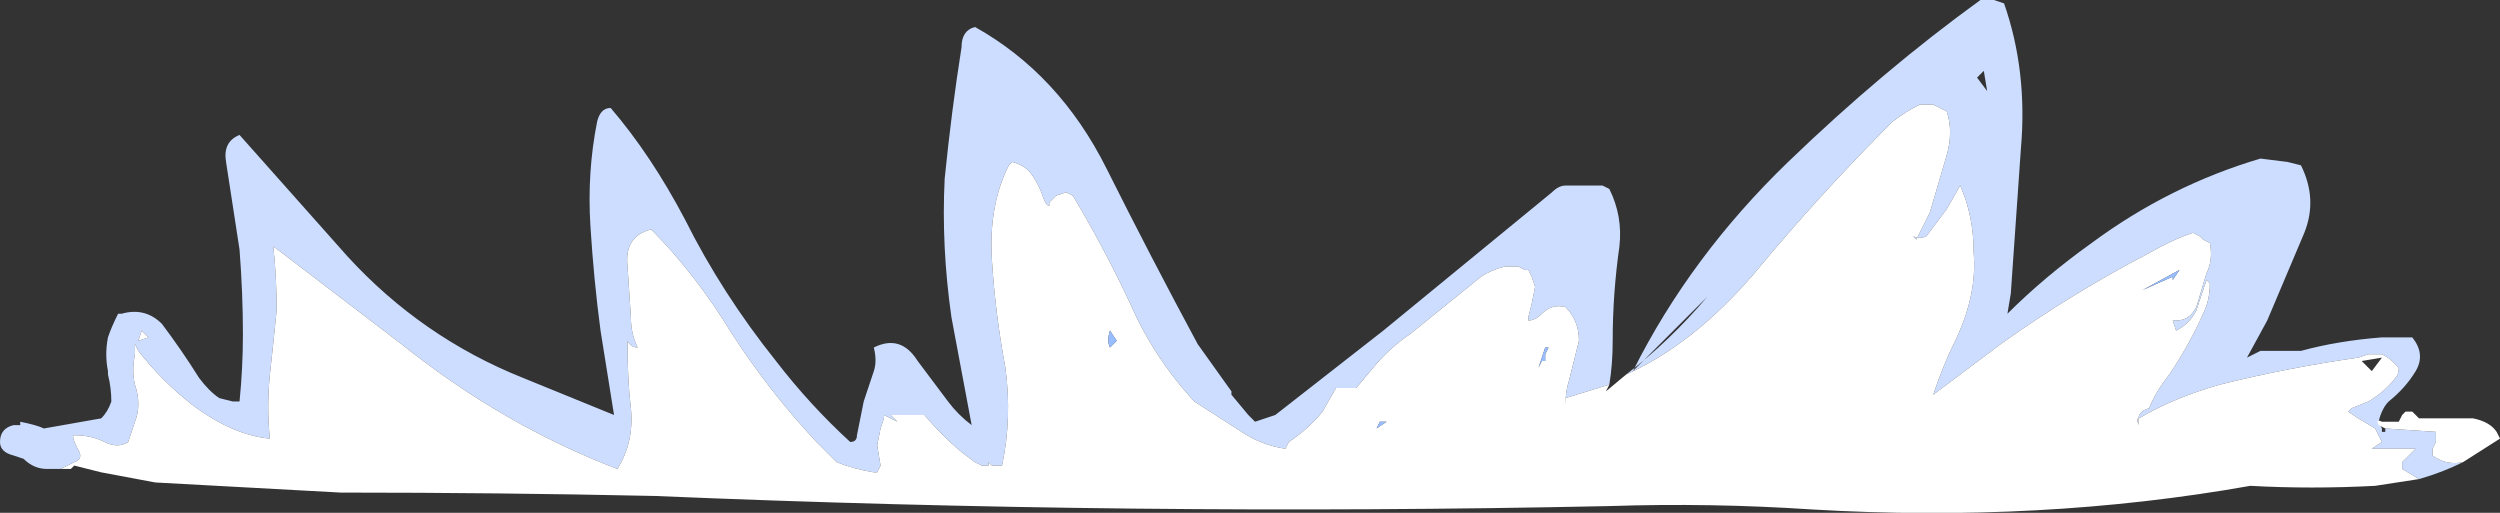 <?xml version="1.0" encoding="UTF-8" standalone="no"?>
<svg xmlns:ffdec="https://www.free-decompiler.com/flash" xmlns:xlink="http://www.w3.org/1999/xlink" ffdec:objectType="shape" height="7.6px" width="37.05px" xmlns="http://www.w3.org/2000/svg">
  <rect width="100%" height="100%" fill="#333333" stroke="none"/>
  <g transform="matrix(1.0, 0.0, 0.0, 1.0, 20.3, 4.65)">
    <path d="M3.8 0.9 Q4.45 0.4 5.0 -0.25 4.45 0.3 3.9 0.85 4.75 -0.85 6.2 -2.25 7.6 -3.6 9.05 -4.65 L9.25 -4.65 9.4 -4.6 Q9.75 -3.6 9.65 -2.45 L9.5 -0.3 9.45 0.0 Q10.0 -0.55 10.7 -1.05 11.85 -1.9 13.2 -2.3 L13.6 -2.25 13.8 -2.2 Q14.05 -1.7 13.85 -1.2 L13.3 0.1 13.0 0.65 13.2 0.55 13.8 0.55 Q14.35 0.4 15.0 0.35 L15.45 0.35 Q15.65 0.6 15.5 0.85 15.35 1.1 15.1 1.3 15.0 1.4 14.95 1.6 L15.0 1.7 15.0 1.75 15.05 1.75 15.05 1.7 15.8 1.75 15.8 1.9 15.75 2.0 15.75 2.1 Q15.95 2.25 16.2 2.2 15.9 2.35 15.55 2.45 L15.3 2.3 15.3 2.2 15.5 2.0 14.85 2.0 15.0 1.9 Q14.95 1.8 14.9 1.7 L14.65 1.55 14.5 1.45 14.55 1.4 14.8 1.3 Q15.05 1.15 15.2 0.95 15.25 0.9 15.25 0.8 L15.15 0.7 Q15.1 0.65 15.0 0.6 L14.8 0.6 14.65 0.65 Q13.6 0.8 12.6 1.05 11.9 1.25 11.4 1.55 11.35 1.55 11.4 1.65 11.35 1.45 11.55 1.4 11.65 1.15 11.85 0.9 12.15 0.45 12.35 0.0 12.45 -0.2 12.45 -0.45 L12.4 -0.5 12.25 -0.05 Q12.15 0.15 11.95 0.25 L11.9 0.1 11.95 0.1 Q12.15 0.1 12.25 -0.1 L12.4 -0.6 Q12.5 -0.8 12.45 -1.05 L12.35 -1.1 12.3 -1.15 12.2 -1.2 Q11.9 -1.1 11.55 -0.9 10.4 -0.3 9.35 0.45 L8.35 1.2 Q8.5 0.75 8.7 0.35 9.0 -0.3 8.95 -0.9 8.95 -1.45 8.75 -1.9 L8.55 -1.55 8.25 -1.15 Q8.15 -1.1 8.05 -1.15 L8.1 -1.1 Q8.2 -1.3 8.3 -1.5 L8.55 -2.35 Q8.65 -2.7 8.55 -3.0 L8.35 -3.1 8.15 -3.1 Q7.95 -3.0 7.75 -2.85 6.65 -1.75 5.7 -0.6 4.8 0.45 3.8 0.9 M-19.4 2.3 L-19.6 2.3 Q-19.8 2.3 -19.95 2.15 L-20.1 2.1 Q-20.3 2.05 -20.3 1.9 -20.3 1.7 -20.1 1.65 L-20.0 1.65 -20.0 1.6 Q-19.75 1.65 -19.65 1.7 L-18.8 1.55 Q-18.7 1.45 -18.65 1.3 -18.65 1.1 -18.7 0.9 L-18.7 0.85 Q-18.75 0.6 -18.7 0.35 -18.65 0.2 -18.55 0.0 L-18.5 0.0 Q-18.15 -0.1 -17.9 0.15 -17.6 0.55 -17.35 0.95 -17.2 1.15 -17.05 1.25 L-16.85 1.3 -16.75 1.3 Q-16.7 0.8 -16.7 0.3 -16.7 -0.3 -16.75 -0.95 -16.85 -1.6 -16.95 -2.25 -17.0 -2.55 -16.75 -2.65 L-15.15 -0.85 Q-14.05 0.35 -12.55 0.95 L-11.2 1.5 -11.4 0.25 Q-11.5 -0.5 -11.55 -1.3 -11.6 -2.1 -11.45 -2.85 -11.4 -3.05 -11.25 -3.05 -10.65 -2.35 -10.15 -1.4 -9.6 -0.3 -8.8 0.7 -8.3 1.35 -7.7 1.9 -7.6 1.9 -7.6 1.8 L-7.5 1.3 -7.35 0.85 Q-7.3 0.7 -7.35 0.5 -6.95 0.3 -6.7 0.7 L-6.25 1.3 Q-6.1 1.5 -5.9 1.65 L-6.2 0.05 Q-6.35 -1.0 -6.3 -2.0 -6.2 -3.0 -6.05 -3.95 -6.05 -4.2 -5.85 -4.25 -4.6 -3.55 -3.9 -2.15 -3.25 -0.85 -2.55 0.45 L-2.05 1.15 -2.05 1.2 -1.8 1.5 -1.7 1.6 -1.4 1.5 0.2 0.25 2.7 -1.8 Q2.8 -1.9 2.9 -1.9 L3.45 -1.9 3.55 -1.85 Q3.75 -1.45 3.7 -1.0 3.6 -0.3 3.6 0.4 3.6 0.75 3.55 1.05 L2.9 1.25 2.9 1.35 Q2.9 1.15 2.95 1.0 L3.1 0.4 Q3.1 0.1 2.9 -0.1 2.7 -0.15 2.55 0.0 2.45 0.1 2.35 0.1 L2.35 0.05 2.4 -0.15 2.45 -0.4 2.4 -0.55 2.35 -0.65 2.3 -0.65 2.2 -0.7 2.0 -0.7 Q1.8 -0.65 1.65 -0.55 L0.6 0.3 Q0.3 0.5 0.05 0.8 L-0.2 1.1 -0.5 1.1 -0.7 1.45 Q-0.9 1.7 -1.2 1.9 L-1.25 2.0 Q-1.6 1.95 -1.9 1.75 L-2.6 1.3 Q-3.2 0.65 -3.55 -0.15 -3.95 -1.0 -4.4 -1.75 L-4.5 -1.8 -4.65 -1.75 -4.75 -1.65 -4.75 -1.6 Q-4.8 -1.6 -4.85 -1.75 -4.9 -1.9 -5.0 -2.05 -5.1 -2.2 -5.3 -2.25 L-5.35 -2.2 Q-5.65 -1.6 -5.6 -0.8 -5.55 0.0 -5.4 0.8 -5.3 1.55 -5.45 2.25 L-5.6 2.25 -5.65 2.2 -5.65 2.25 -5.75 2.25 -5.85 2.2 -6.05 2.05 Q-6.35 1.8 -6.6 1.5 L-7.1 1.5 Q-7.05 1.55 -7.0 1.6 L-7.2 1.5 -7.2 1.55 -7.25 1.7 -7.3 1.95 -7.25 2.25 -7.3 2.35 -7.35 2.35 Q-7.65 2.3 -7.9 2.2 L-8.2 1.9 Q-8.9 1.15 -9.45 0.3 -10.0 -0.6 -10.65 -1.25 -11.05 -1.15 -11.0 -0.7 L-10.95 0.05 Q-10.95 0.3 -10.85 0.5 -10.95 0.5 -11.0 0.4 L-11.0 0.45 Q-11.0 1.0 -10.95 1.4 -10.9 1.9 -11.15 2.3 -12.85 1.65 -14.35 0.45 L-16.25 -1.0 Q-16.2 -0.55 -16.2 -0.05 -16.25 0.45 -16.3 0.9 -16.35 1.4 -16.3 1.85 -16.85 1.8 -17.45 1.35 -17.9 1.0 -18.25 0.55 L-18.3 0.45 -18.3 0.6 Q-18.35 0.85 -18.3 1.05 -18.2 1.35 -18.3 1.6 L-18.4 1.9 Q-18.55 2.0 -18.75 1.9 -18.95 1.8 -19.2 1.8 -19.25 1.8 -19.15 2.0 -19.05 2.15 -19.2 2.2 L-19.4 2.3 M9.0 -3.5 L9.15 -3.3 9.1 -3.6 9.0 -3.5 M-18.25 0.4 L-18.1 0.35 -18.2 0.25 -18.25 0.4" fill="#ccddff" fill-rule="evenodd" stroke="none"/>
    <path d="M15.05 1.7 L14.95 1.65 Q14.9 1.55 15.0 1.6 L15.25 1.6 15.3 1.5 15.35 1.45 15.45 1.45 15.55 1.55 16.35 1.55 Q16.6 1.6 16.7 1.75 L16.75 1.85 16.2 2.2 Q15.95 2.25 15.75 2.1 L15.75 2.0 15.8 1.9 15.8 1.75 15.05 1.7 M15.55 2.45 L14.9 2.55 Q13.95 2.6 13.05 2.55 9.95 3.1 6.55 2.9 5.05 2.8 3.55 2.85 -3.5 3.0 -10.6 2.7 -12.9 2.65 -15.25 2.65 L-18.0 2.5 -18.8 2.35 -19.2 2.25 -19.25 2.3 -19.4 2.3 -19.2 2.2 Q-19.05 2.15 -19.15 2.0 -19.25 1.8 -19.2 1.8 -18.95 1.8 -18.75 1.9 -18.55 2.0 -18.4 1.9 L-18.3 1.6 Q-18.2 1.35 -18.3 1.05 -18.35 0.85 -18.3 0.6 L-18.3 0.45 -18.25 0.55 Q-17.9 1.0 -17.45 1.35 -16.85 1.8 -16.3 1.85 -16.35 1.4 -16.3 0.9 -16.25 0.45 -16.2 -0.05 -16.2 -0.55 -16.25 -1.0 L-14.35 0.45 Q-12.85 1.65 -11.15 2.3 -10.9 1.9 -10.95 1.4 -11.0 1.0 -11.0 0.45 L-11.0 0.4 Q-10.95 0.5 -10.85 0.5 -10.95 0.3 -10.95 0.05 L-11.0 -0.7 Q-11.05 -1.15 -10.65 -1.25 -10.0 -0.6 -9.45 0.3 -8.9 1.15 -8.2 1.9 L-7.9 2.2 Q-7.65 2.3 -7.35 2.35 L-7.3 2.35 -7.25 2.25 -7.3 1.95 -7.25 1.7 -7.2 1.55 -7.2 1.5 -7.0 1.6 Q-7.05 1.55 -7.1 1.5 L-6.6 1.5 Q-6.35 1.8 -6.05 2.05 L-5.85 2.2 -5.75 2.25 -5.65 2.25 -5.65 2.2 -5.6 2.25 -5.45 2.25 Q-5.3 1.55 -5.4 0.8 -5.55 0.0 -5.6 -0.8 -5.65 -1.6 -5.35 -2.2 L-5.3 -2.25 Q-5.1 -2.2 -5.0 -2.05 -4.9 -1.9 -4.85 -1.75 -4.8 -1.6 -4.75 -1.6 L-4.75 -1.65 -4.65 -1.75 -4.5 -1.8 -4.4 -1.75 Q-3.95 -1.0 -3.55 -0.15 -3.2 0.65 -2.6 1.3 L-1.9 1.75 Q-1.6 1.95 -1.25 2.0 L-1.2 1.9 Q-0.9 1.7 -0.7 1.45 L-0.5 1.1 -0.2 1.1 0.05 0.8 Q0.3 0.5 0.6 0.3 L1.65 -0.55 Q1.8 -0.65 2.0 -0.7 L2.2 -0.7 2.3 -0.65 2.35 -0.65 2.4 -0.55 2.45 -0.4 2.4 -0.15 2.35 0.05 2.35 0.1 Q2.45 0.1 2.55 0.0 2.7 -0.15 2.9 -0.1 3.1 0.1 3.1 0.4 L2.95 1.0 Q2.9 1.15 2.9 1.35 L2.9 1.25 3.55 1.05 3.5 1.15 3.8 0.9 Q4.8 0.45 5.7 -0.6 6.65 -1.75 7.75 -2.85 7.95 -3.0 8.15 -3.1 L8.35 -3.1 8.55 -3.0 Q8.65 -2.7 8.55 -2.35 L8.3 -1.5 Q8.2 -1.3 8.1 -1.1 L8.05 -1.15 Q8.15 -1.1 8.25 -1.15 L8.55 -1.55 8.75 -1.9 Q8.95 -1.45 8.95 -0.9 9.0 -0.3 8.7 0.35 8.5 0.75 8.35 1.2 L9.35 0.45 Q10.4 -0.3 11.55 -0.9 11.9 -1.1 12.2 -1.2 L12.3 -1.15 12.35 -1.1 12.45 -1.05 Q12.5 -0.8 12.4 -0.6 L12.25 -0.1 Q12.15 0.1 11.95 0.1 L11.9 0.1 11.95 0.25 Q12.15 0.15 12.25 -0.05 L12.4 -0.5 12.45 -0.45 Q12.45 -0.2 12.35 0.0 12.15 0.45 11.85 0.9 11.65 1.15 11.55 1.4 11.35 1.45 11.4 1.65 11.35 1.55 11.4 1.55 11.9 1.25 12.6 1.05 13.6 0.8 14.65 0.65 L14.8 0.6 15.0 0.6 Q15.1 0.65 15.15 0.7 L15.25 0.8 Q15.25 0.9 15.2 0.95 15.05 1.15 14.8 1.3 L14.55 1.4 14.5 1.45 14.65 1.55 14.9 1.7 Q14.95 1.8 15.0 1.9 L14.85 2.0 15.5 2.0 15.3 2.2 15.3 2.3 15.55 2.45 M2.55 0.7 L2.6 0.7 2.6 0.6 2.65 0.5 2.6 0.5 2.5 0.8 2.55 0.7 M0.1 1.7 L0.25 1.6 0.15 1.6 0.1 1.7 M11.9 -0.5 L12.0 -0.65 11.45 -0.35 11.9 -0.55 11.9 -0.5 M14.85 0.85 L15.0 0.65 14.7 0.7 14.85 0.85 M-18.25 0.4 L-18.2 0.25 -18.1 0.35 -18.25 0.4 M-3.85 0.5 L-3.75 0.4 -3.85 0.25 Q-3.9 0.4 -3.85 0.5" fill="#ffffff" fill-rule="evenodd" stroke="none"/>
    <path d="M0.1 1.7 L0.15 1.6 0.25 1.6 0.1 1.7 M2.55 0.7 L2.5 0.8 2.6 0.5 2.65 0.5 2.6 0.6 2.6 0.7 2.55 0.7 M11.9 -0.5 L11.9 -0.55 11.45 -0.35 12.0 -0.65 11.9 -0.5 M-3.85 0.5 Q-3.9 0.4 -3.85 0.25 L-3.75 0.4 -3.85 0.5" fill="#99beff" fill-rule="evenodd" stroke="none"/>
  </g>
</svg>

